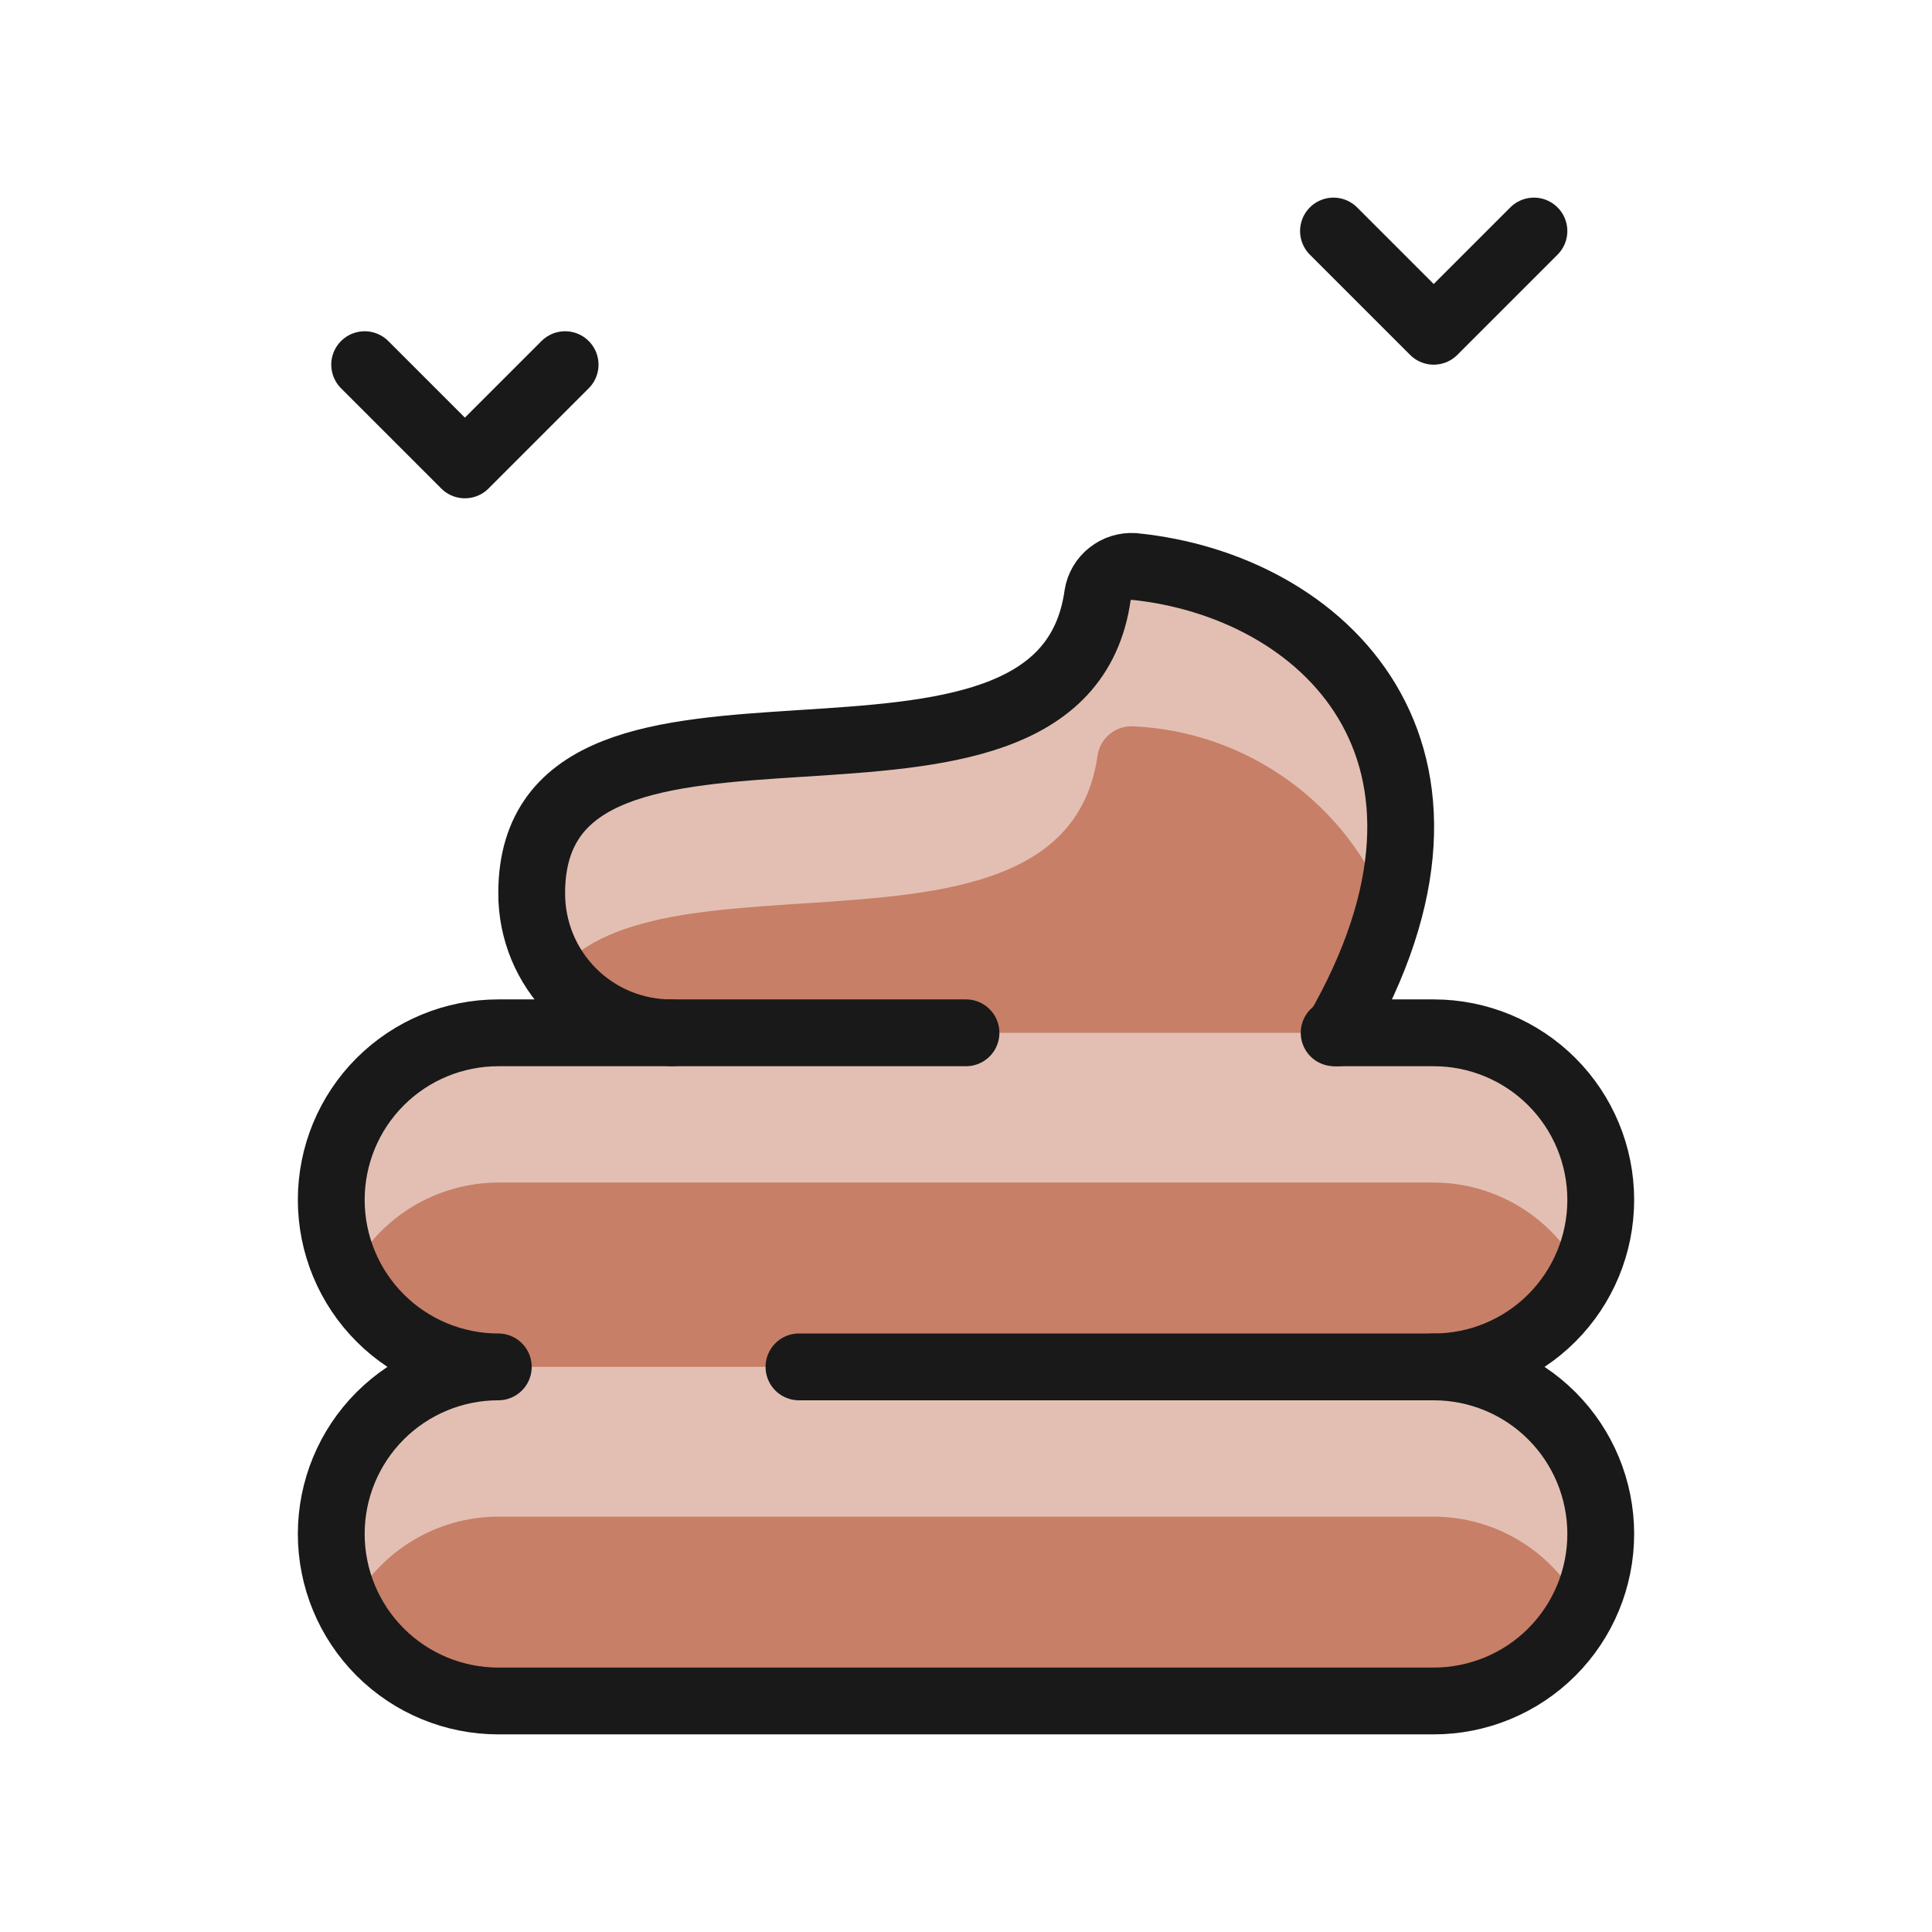 <svg id='Dog_Poop_24' width='24' height='24' viewBox='0 0 24 24' xmlns='http://www.w3.org/2000/svg' xmlns:xlink='http://www.w3.org/1999/xlink'><rect width='24' height='24' stroke='none' fill='#000000' opacity='0'/>


<g transform="matrix(0.83 0 0 0.83 12 12)" >
<g style="" >
<g transform="matrix(1 0 0 1 0 2.51)" >
<path style="stroke: none; stroke-width: 1; stroke-dasharray: none; stroke-linecap: butt; stroke-dashoffset: 0; stroke-linejoin: miter; stroke-miterlimit: 4; fill: rgb(199,127,103); fill-rule: nonzero; opacity: 1;" transform=" translate(-12, -14.51)" d="M 21.5 20.5 C 21.5 21.163 21.237 21.799 20.768 22.268 C 20.299 22.737 19.663 23 19 23 L 5 23 C 4.337 23 3.701 22.737 3.232 22.268 C 2.763 21.799 2.5 21.163 2.5 20.5 C 2.5 19.837 2.763 19.201 3.232 18.732 C 3.701 18.263 4.337 18 5 18 C 4.337 18 3.701 17.737 3.232 17.268 C 2.763 16.799 2.5 16.163 2.5 15.5 C 2.5 14.837 2.763 14.201 3.232 13.732 C 3.701 13.263 4.337 13 5 13 L 7.59 13 C 7.315 13.001 7.043 12.947 6.789 12.843 C 6.535 12.738 6.304 12.584 6.11 12.39 C 5.916 12.196 5.762 11.965 5.657 11.711 C 5.553 11.457 5.499 11.185 5.5 10.91 C 5.5 6.96 13.42 10.37 13.97 6.45 C 13.99 6.324 14.057 6.21 14.157 6.131 C 14.257 6.051 14.383 6.012 14.51 6.02 C 17.34 6.3 19.98 8.8 17.55 13 L 19 13 C 19.663 13 20.299 13.263 20.768 13.732 C 21.237 14.201 21.5 14.837 21.5 15.5 C 21.5 16.163 21.237 16.799 20.768 17.268 C 20.299 17.737 19.663 18 19 18 C 19.663 18 20.299 18.263 20.768 18.732 C 21.237 19.201 21.5 19.837 21.5 20.5 L 21.5 20.5 Z" stroke-linecap="round" />
</g>
<g transform="matrix(1 0 0 1 0 -2.94)" >
<path style="stroke: none; stroke-width: 1; stroke-dasharray: none; stroke-linecap: butt; stroke-dashoffset: 0; stroke-linejoin: miter; stroke-miterlimit: 4; fill: rgb(227,191,179); fill-rule: nonzero; opacity: 1;" transform=" translate(-12, -9.06)" d="M 13.97 8.843 C 13.99 8.717 14.057 8.603 14.157 8.524 C 14.257 8.444 14.383 8.405 14.51 8.413 C 15.344 8.452 16.149 8.733 16.826 9.222 C 17.504 9.711 18.024 10.387 18.323 11.167 C 19.14 8.08 16.9 6.256 14.51 6.02 C 14.383 6.012 14.257 6.051 14.157 6.131 C 14.057 6.21 13.99 6.324 13.97 6.45 C 13.42 10.37 5.5 6.96 5.5 10.91 C 5.499 11.339 5.63 11.758 5.876 12.11 C 7.446 10.123 13.492 12.252 13.97 8.843 Z" stroke-linecap="round" />
</g>
<g transform="matrix(1 0 0 1 0 2.81)" >
<path style="stroke: none; stroke-width: 1; stroke-dasharray: none; stroke-linecap: butt; stroke-dashoffset: 0; stroke-linejoin: miter; stroke-miterlimit: 4; fill: rgb(227,191,179); fill-rule: nonzero; opacity: 1;" transform=" translate(-12, -14.81)" d="M 19 13 L 5 13 C 4.337 13 3.701 13.263 3.232 13.732 C 2.763 14.201 2.5 14.837 2.5 15.5 C 2.502 15.89 2.597 16.274 2.777 16.62 C 2.983 16.207 3.3 15.859 3.693 15.615 C 4.085 15.372 4.538 15.242 5 15.241 L 19 15.241 C 19.462 15.242 19.915 15.372 20.307 15.615 C 20.7 15.859 21.017 16.207 21.223 16.62 C 21.403 16.274 21.498 15.89 21.5 15.5 C 21.5 14.837 21.237 14.201 20.768 13.732 C 20.299 13.263 19.663 13 19 13 Z" stroke-linecap="round" />
</g>
<g transform="matrix(1 0 0 1 0 7.81)" >
<path style="stroke: none; stroke-width: 1; stroke-dasharray: none; stroke-linecap: butt; stroke-dashoffset: 0; stroke-linejoin: miter; stroke-miterlimit: 4; fill: rgb(227,191,179); fill-rule: nonzero; opacity: 1;" transform=" translate(-12, -19.81)" d="M 19 18 L 5 18 C 4.337 18 3.701 18.263 3.232 18.732 C 2.763 19.201 2.5 19.837 2.5 20.5 C 2.502 20.89 2.597 21.274 2.777 21.62 C 2.983 21.207 3.3 20.859 3.693 20.615 C 4.085 20.372 4.538 20.242 5 20.241 L 19 20.241 C 19.462 20.242 19.915 20.372 20.307 20.615 C 20.7 20.859 21.017 21.207 21.223 21.62 C 21.403 21.274 21.498 20.89 21.5 20.5 C 21.5 19.837 21.237 19.201 20.768 18.732 C 20.299 18.263 19.663 18 19 18 L 19 18 Z" stroke-linecap="round" />
</g>
<g transform="matrix(1 0 0 1 0 2.51)" >
<path style="stroke: rgb(25,25,25); stroke-width: 1; stroke-dasharray: none; stroke-linecap: round; stroke-dashoffset: 0; stroke-linejoin: round; stroke-miterlimit: 4; fill: none; fill-rule: nonzero; opacity: 1;" transform=" translate(-12, -14.51)" d="M 21.5 20.5 C 21.5 21.163 21.237 21.799 20.768 22.268 C 20.299 22.737 19.663 23 19 23 L 5 23 C 4.337 23 3.701 22.737 3.232 22.268 C 2.763 21.799 2.5 21.163 2.5 20.5 C 2.5 19.837 2.763 19.201 3.232 18.732 C 3.701 18.263 4.337 18 5 18 C 4.337 18 3.701 17.737 3.232 17.268 C 2.763 16.799 2.5 16.163 2.5 15.5 C 2.5 14.837 2.763 14.201 3.232 13.732 C 3.701 13.263 4.337 13 5 13 L 7.59 13 C 7.315 13.001 7.043 12.947 6.789 12.843 C 6.535 12.738 6.304 12.584 6.11 12.39 C 5.916 12.196 5.762 11.965 5.657 11.711 C 5.553 11.457 5.499 11.185 5.5 10.91 C 5.5 6.96 13.42 10.37 13.97 6.45 C 13.99 6.324 14.057 6.21 14.157 6.131 C 14.257 6.051 14.383 6.012 14.51 6.02 C 17.34 6.3 19.98 8.8 17.55 13 L 19 13 C 19.663 13 20.299 13.263 20.768 13.732 C 21.237 14.201 21.5 14.837 21.5 15.5 C 21.5 16.163 21.237 16.799 20.768 17.268 C 20.299 17.737 19.663 18 19 18 C 19.663 18 20.299 18.263 20.768 18.732 C 21.237 19.201 21.5 19.837 21.5 20.5 L 21.5 20.5 Z" stroke-linecap="round" />
</g>
<g transform="matrix(1 0 0 1 2.25 6)" >
<path style="stroke: rgb(25,25,25); stroke-width: 1; stroke-dasharray: none; stroke-linecap: round; stroke-dashoffset: 0; stroke-linejoin: round; stroke-miterlimit: 4; fill: none; fill-rule: nonzero; opacity: 1;" transform=" translate(-14.25, -18)" d="M 19 18 L 9.5 18" stroke-linecap="round" />
</g>
<g transform="matrix(1 0 0 1 -2.21 1)" >
<path style="stroke: rgb(25,25,25); stroke-width: 1; stroke-dasharray: none; stroke-linecap: round; stroke-dashoffset: 0; stroke-linejoin: round; stroke-miterlimit: 4; fill: none; fill-rule: nonzero; opacity: 1;" transform=" translate(-9.79, -13)" d="M 12 13 L 7.59 13" stroke-linecap="round" />
</g>
<g transform="matrix(1 0 0 1 5.53 1)" >
<path style="stroke: rgb(25,25,25); stroke-width: 1; stroke-dasharray: none; stroke-linecap: round; stroke-dashoffset: 0; stroke-linejoin: round; stroke-miterlimit: 4; fill: none; fill-rule: nonzero; opacity: 1;" transform=" translate(-17.52, -13)" d="M 17.55 13 L 17.5 13" stroke-linecap="round" />
</g>
<g transform="matrix(1 0 0 1 -7.5 -8.25)" >
<path style="stroke: rgb(25,25,25); stroke-width: 1; stroke-dasharray: none; stroke-linecap: round; stroke-dashoffset: 0; stroke-linejoin: round; stroke-miterlimit: 4; fill: none; fill-rule: nonzero; opacity: 1;" transform=" translate(-4.5, -3.75)" d="M 3 3 L 4.5 4.5 L 6 3" stroke-linecap="round" />
</g>
<g transform="matrix(1 0 0 1 7 -10.25)" >
<path style="stroke: rgb(25,25,25); stroke-width: 1; stroke-dasharray: none; stroke-linecap: round; stroke-dashoffset: 0; stroke-linejoin: round; stroke-miterlimit: 4; fill: none; fill-rule: nonzero; opacity: 1;" transform=" translate(-19, -1.75)" d="M 17.5 1 L 19 2.5 L 20.5 1" stroke-linecap="round" />
</g>
</g>
</g>
</svg>